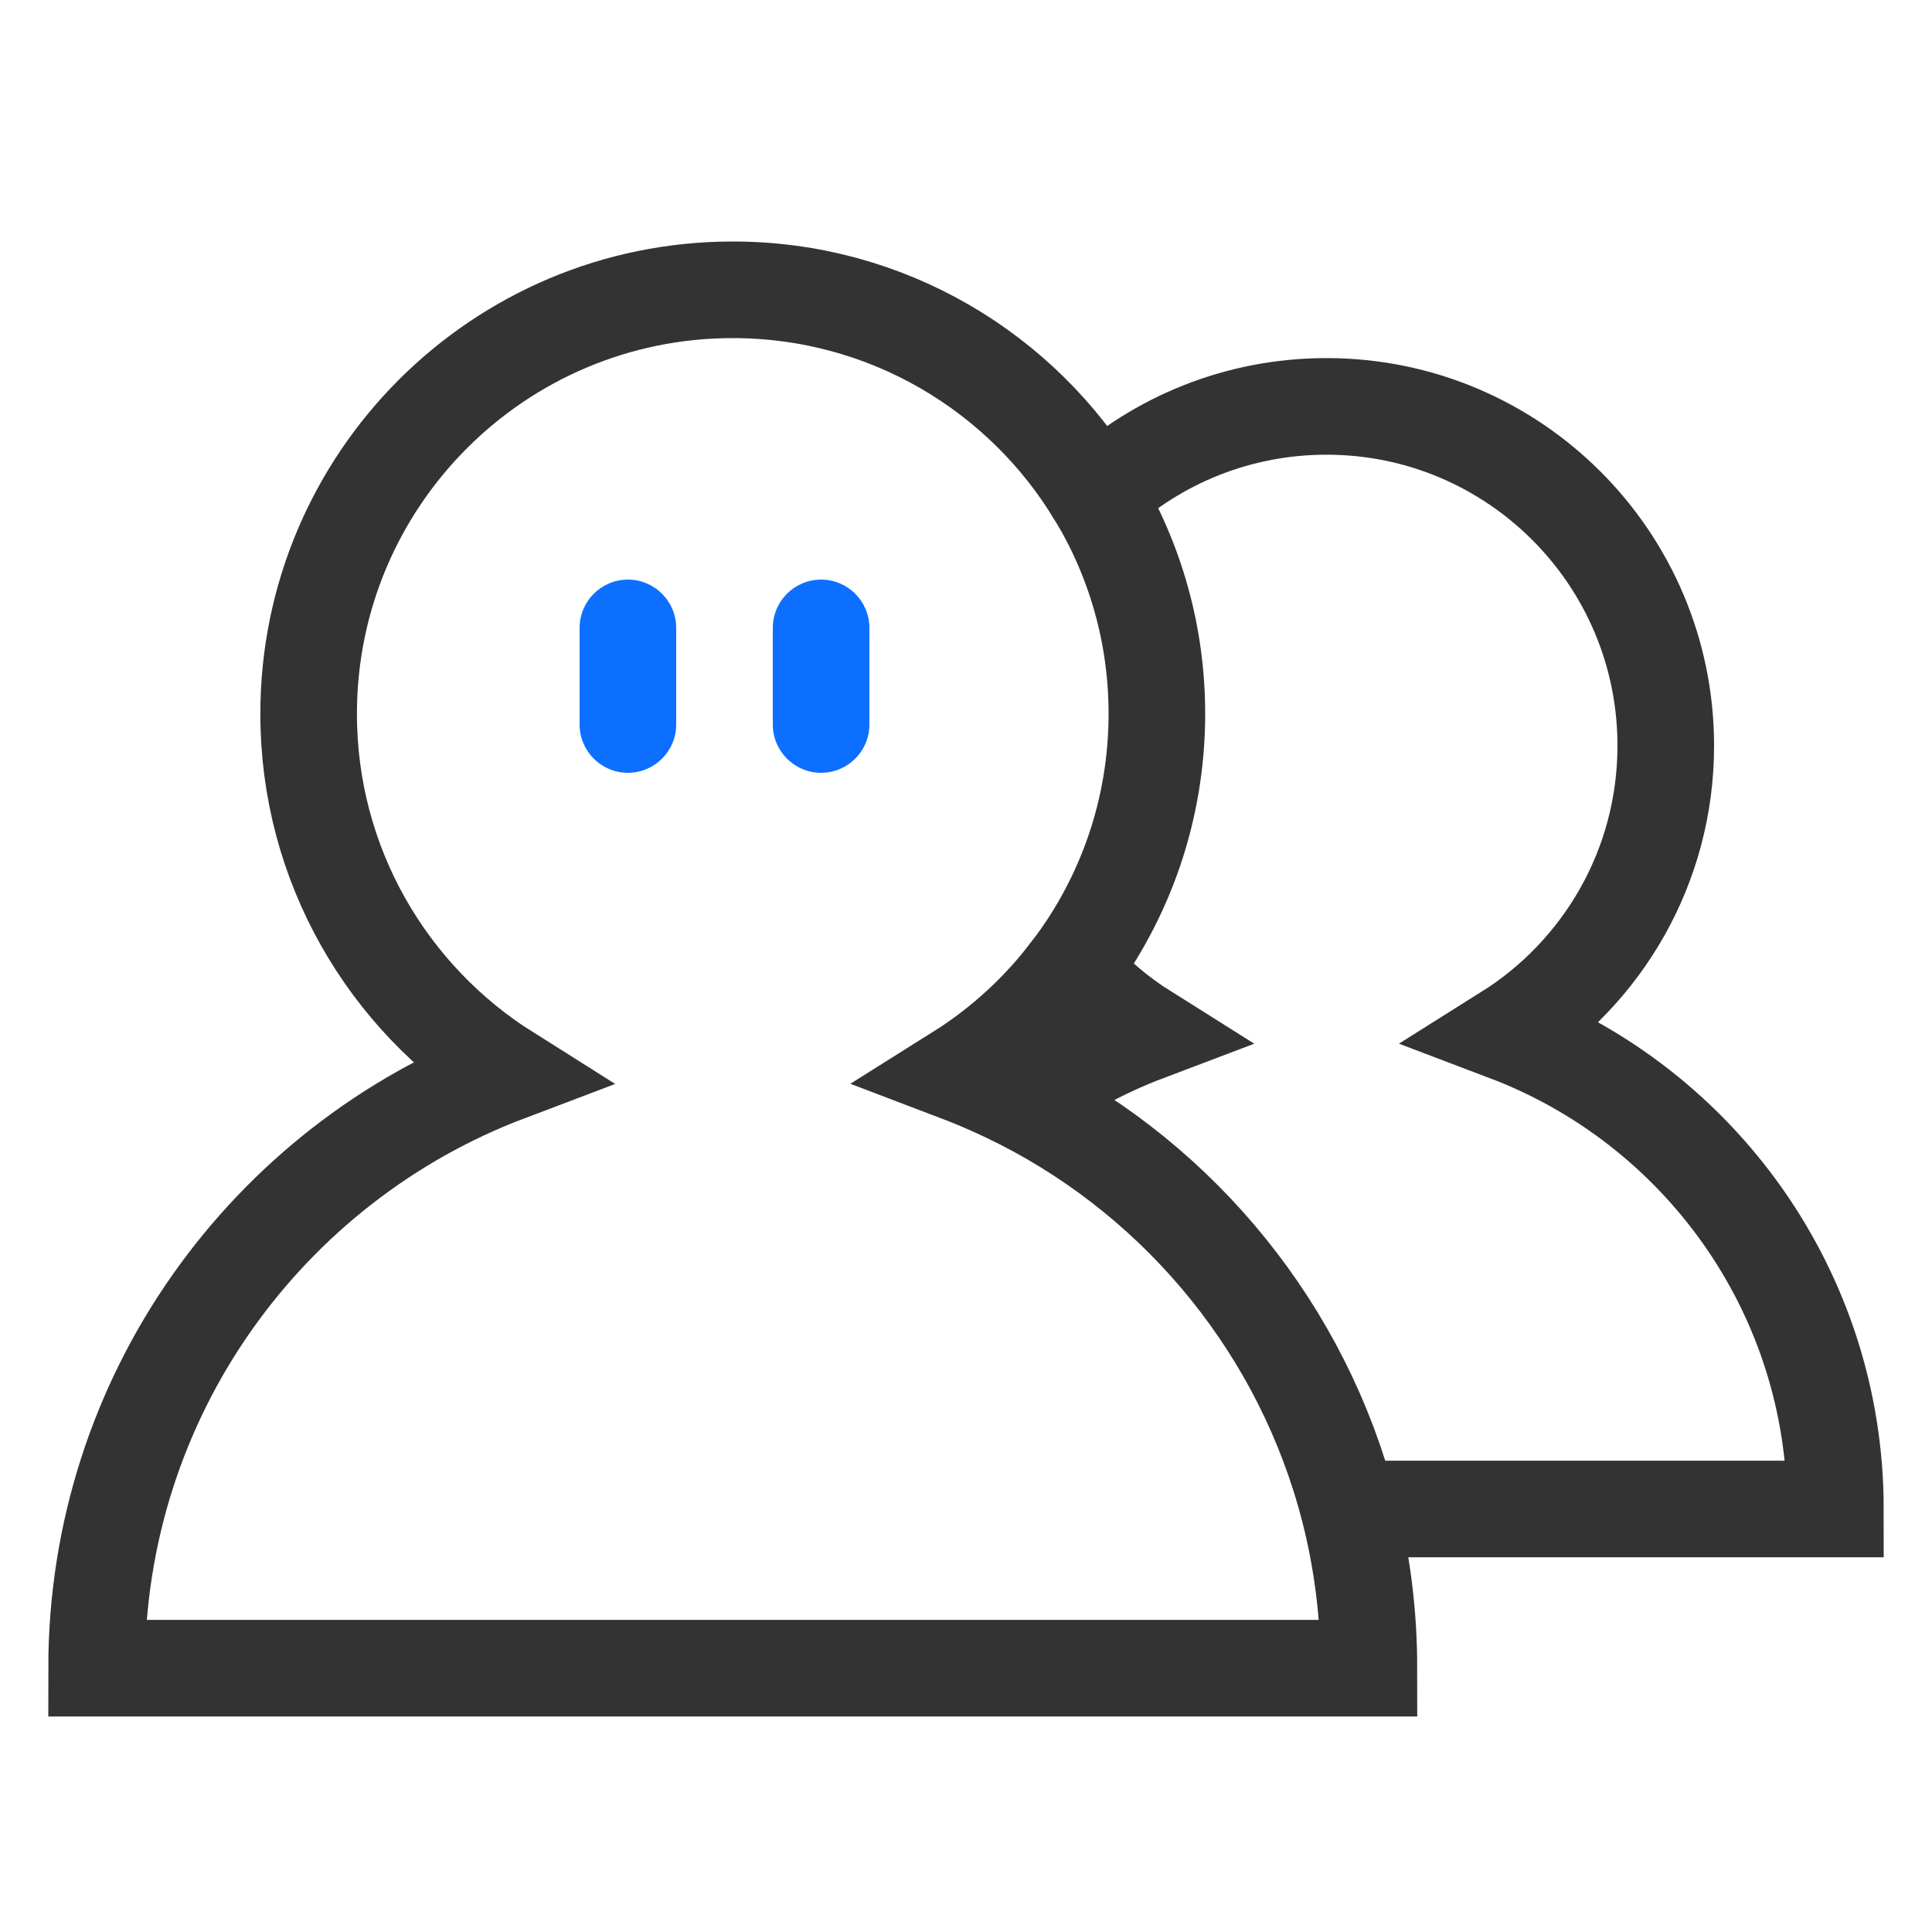 <?xml version="1.0" encoding="UTF-8"?>
<svg width="20px" height="20px" viewBox="0 0 20 20" version="1.1" xmlns="http://www.w3.org/2000/svg" xmlns:xlink="http://www.w3.org/1999/xlink">
    <title></title>
    <defs>
        <rect id="path-1" x="0" y="0" width="20" height="20"></rect>
    </defs>
    <g id="我的店铺" stroke="none" stroke-width="1" fill="none" fill-rule="evenodd">
        <g id="菜单栏图标" transform="translate(-449, -178)">
            <g id="编组-2" transform="translate(421, 66)">
                <g id="Group-40备份" transform="translate(8, 103)">
                    <g id="编组" transform="translate(20, 9)">
                        <mask id="mask-2" fill="white">
                            <use xlink:href="#path-1"></use>
                        </mask>
                        <g id="用户设置icon-(Background/Mask)"></g>
                        <g id="Group-38" mask="url(#mask-2)" fill-rule="nonzero" stroke="#333333" stroke-dasharray="0,0">
                            <g transform="translate(1, 3)" id="Vector">
                                <path d="M10.352,2.135 C9.585,0.856 8.185,0 6.585,0 C4.161,0 2.195,1.966 2.195,4.39 C2.195,5.956 3.016,7.331 4.252,8.109 C1.766,9.05 0,11.453 0,14.269 L13.171,14.269 C13.171,13.7 13.099,13.148 12.964,12.622 C12.489,10.779 11.238,9.249 9.579,8.402 C9.364,8.293 9.145,8.195 8.919,8.109 C9.373,7.824 9.769,7.459 10.09,7.033"></path>
                                <path d="M12.964,12.621 L18,12.621 C18,10.37 16.587,8.447 14.599,7.693 C15.588,7.072 16.244,5.972 16.244,4.719 C16.244,2.779 14.671,1.207 12.732,1.207 C11.813,1.207 10.978,1.559 10.353,2.134 C10.749,2.794 10.976,3.565 10.976,4.389 C10.976,5.381 10.647,6.297 10.091,7.032 C10.315,7.288 10.576,7.511 10.866,7.693 C10.401,7.869 9.969,8.108 9.58,8.401"></path>
                            </g>
                        </g>
                        <path d="M6.5,6 C6.776,6 7,6.224 7,6.5 L7,7.5 C7,7.776 6.776,8 6.5,8 C6.224,8 6,7.776 6,7.5 L6,6.5 C6,6.224 6.224,6 6.5,6 Z" id="Rectangle-261" fill="#0C6FFF" mask="url(#mask-2)"></path>
                        <path d="M8.5,6 C8.776,6 9,6.224 9,6.5 L9,7.5 C9,7.776 8.776,8 8.5,8 C8.224,8 8,7.776 8,7.5 L8,6.5 C8,6.224 8.224,6 8.5,6 Z" id="Rectangle-262" fill="#0C6FFF" mask="url(#mask-2)"></path>
                    </g>
                </g>
            </g>
        </g>
    </g>
</svg>